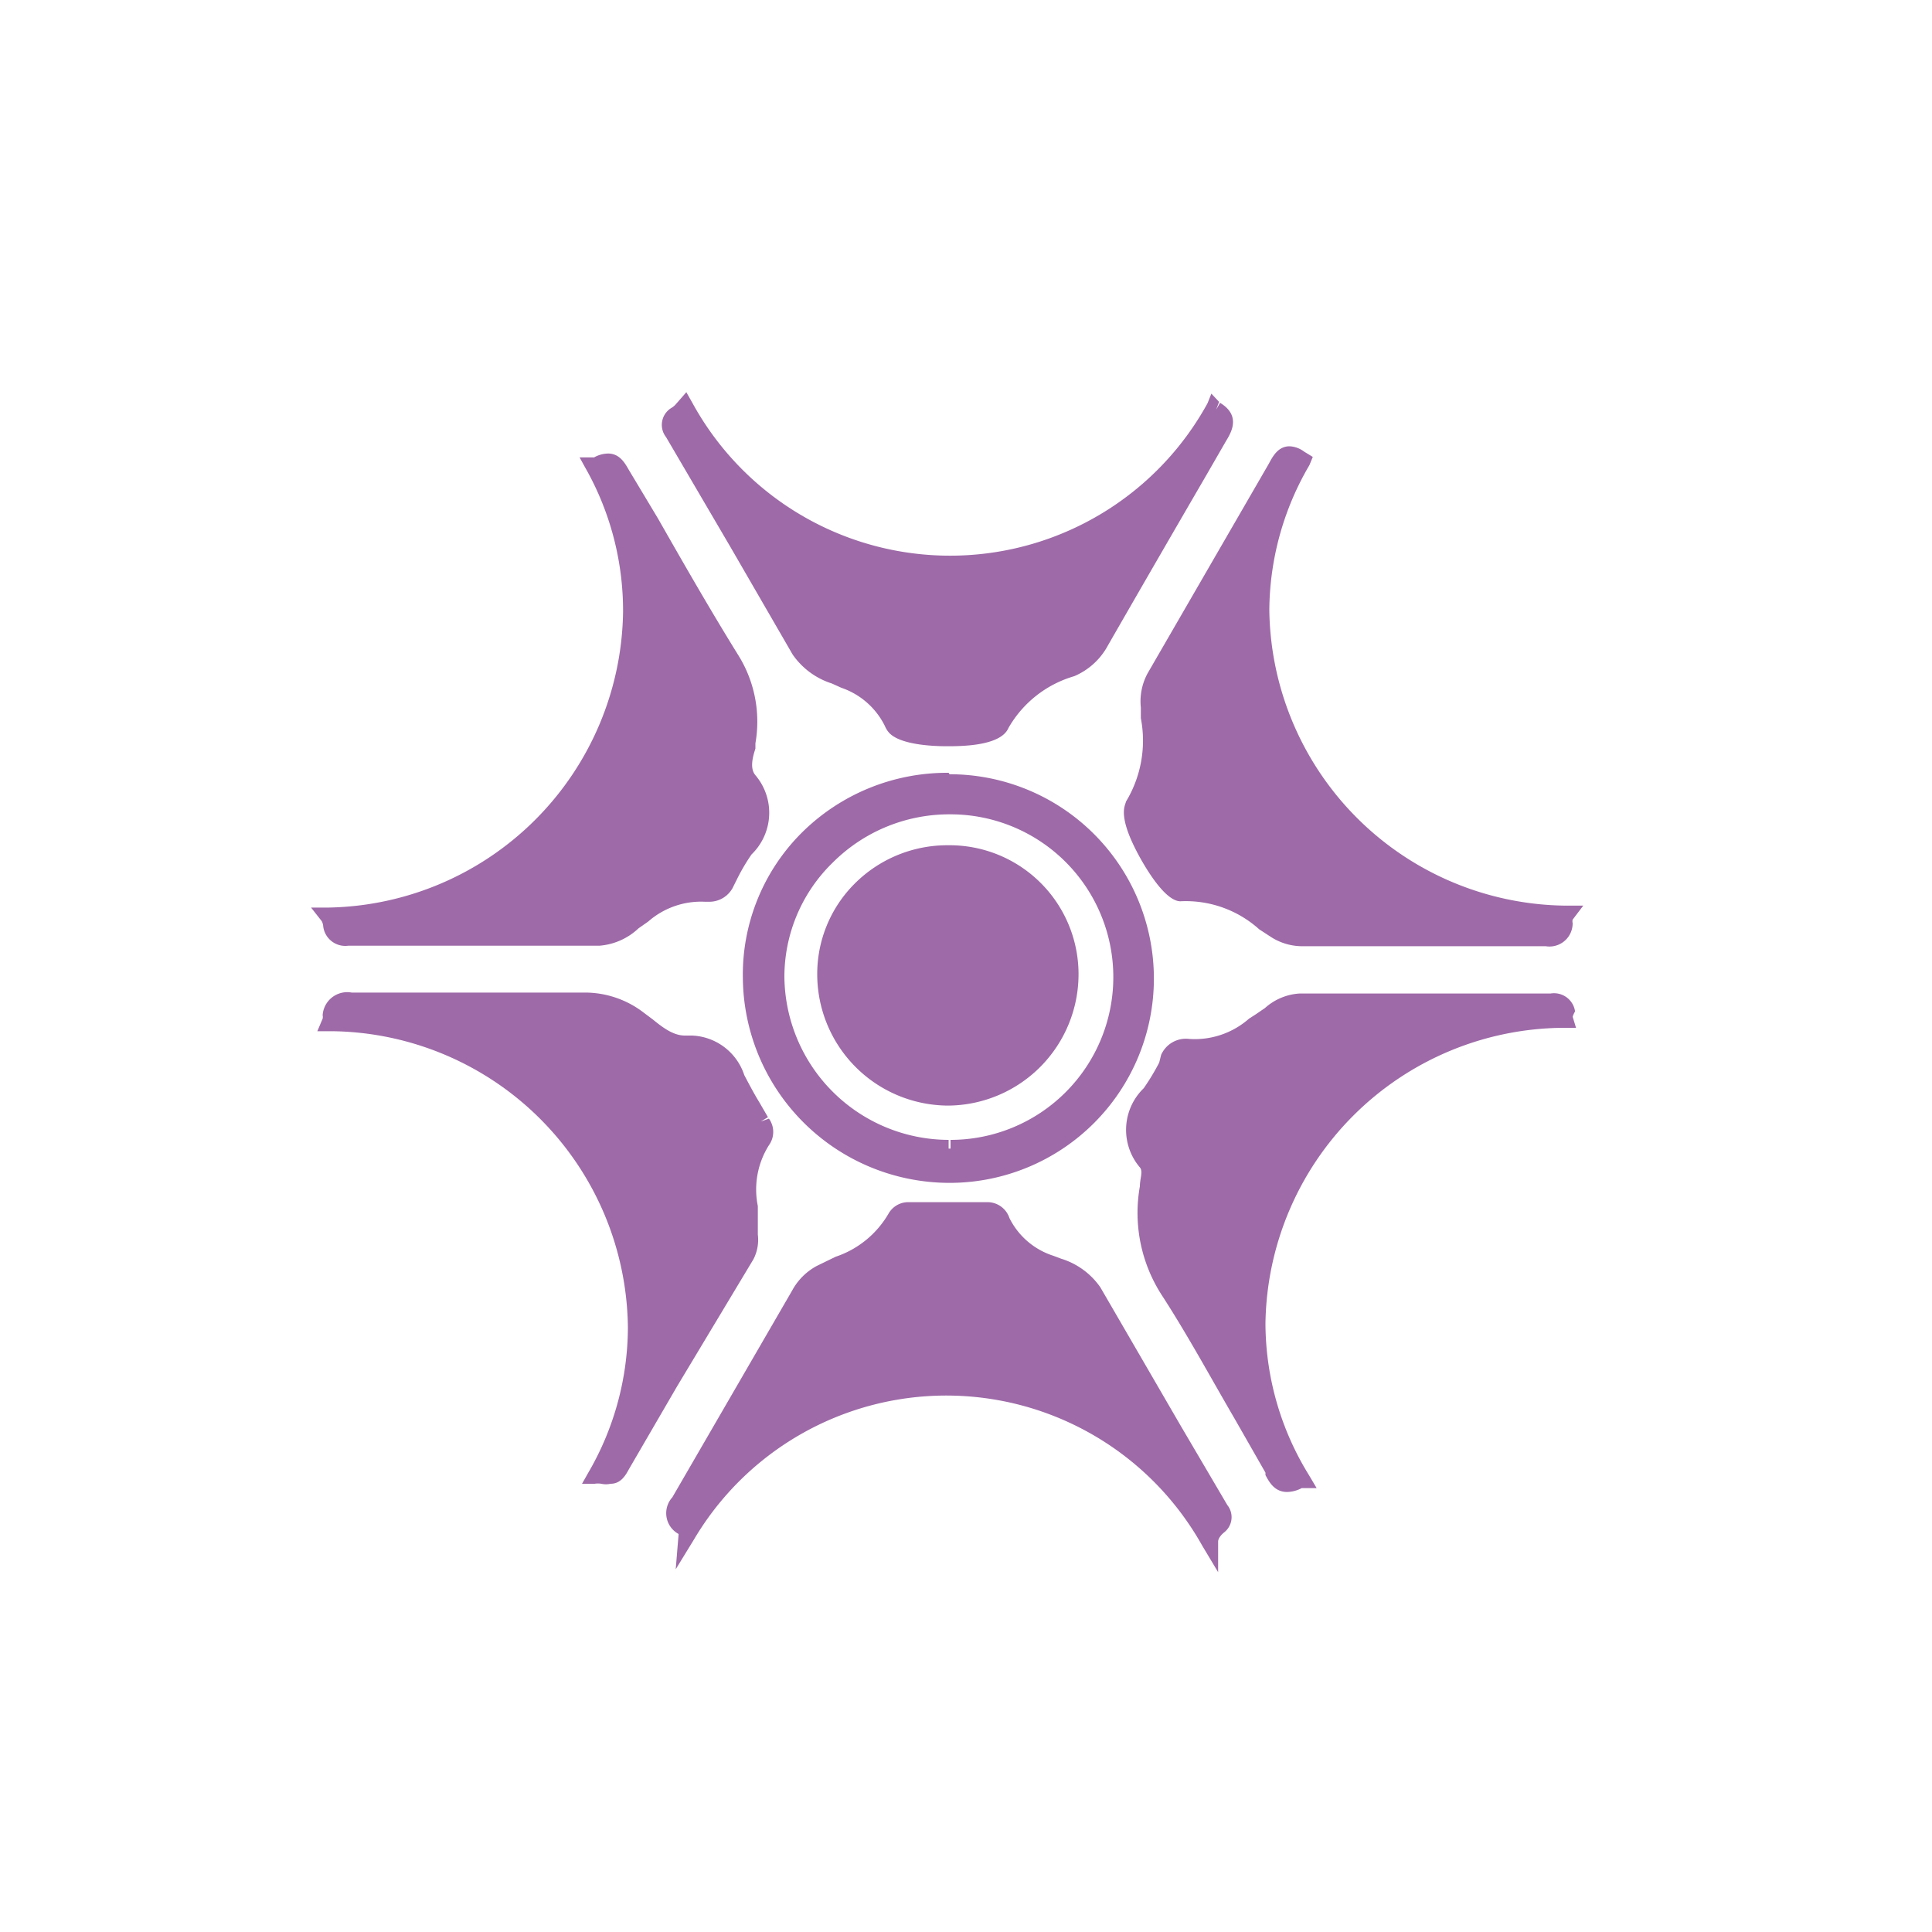 <svg xmlns="http://www.w3.org/2000/svg" class="HeroAbility-icon HeroAbility-icon--hoverState" viewBox="0 0 40 40" preserveAspectRatio="xMidYMid meet"><path fill="#9e6aa8" d="M24.44,29.51l-1.66-2.86a1.54,1.54,0,0,0-.81-.59L21.81,26a1.54,1.54,0,0,1-.91-.78.48.48,0,0,0-.43-.33c-.56,0-1.13,0-1.69,0a.47.47,0,0,0-.38.23,2,2,0,0,1-1.1.9l-.39.19a1.26,1.26,0,0,0-.51.51L13.92,31a.49.49,0,0,0,.13.76h0l0,0-.06.73.38-.62A6.07,6.07,0,0,1,24.89,32l.33.55v-.64s0-.08.12-.18a.4.4,0,0,0,.07-.57Z"></path><path fill="#9e6aa8" d="M15.6,26.07a.88.88,0,0,0,.09-.51s0-.07,0-.11,0-.32,0-.48a1.72,1.72,0,0,1,.23-1.26.47.47,0,0,0,0-.55l-.17.06h0l.15-.09-.18-.31c-.11-.18-.21-.37-.31-.56a1.19,1.19,0,0,0-1.08-.82h-.15c-.23,0-.44-.15-.66-.33l-.24-.18a2,2,0,0,0-1.16-.38H12c-.5,0-1,0-1.52,0H7.28a.51.51,0,0,0-.6.47.17.17,0,0,1,0,.07l-.11.26h.3A6.2,6.2,0,0,1,13,27.49a6,6,0,0,1-.82,3l-.13.23.26,0a.44.44,0,0,1,.14,0,.44.44,0,0,0,.19,0c.21,0,.31-.17.38-.3l1-1.72Z"></path><path fill="#9e6aa8" d="M32.61,20.94a.44.44,0,0,0-.51-.37H26.9a1.18,1.18,0,0,0-.71.3L26,21l-.14.09a1.7,1.7,0,0,1-1.24.42.56.56,0,0,0-.58.33L24,22a4.81,4.81,0,0,1-.32.53,1.2,1.2,0,0,0-.08,1.64c.07.08,0,.23,0,.39a3.14,3.14,0,0,0,.47,2.28c.53.82,1,1.69,1.49,2.53l.64,1.12,0,.05c.08.15.19.35.45.35a.68.68,0,0,0,.3-.08l0,0h.31l-.16-.27a6,6,0,0,1-.9-3.14,6.21,6.21,0,0,1,6.14-6.12h.29l-.07-.23A.55.55,0,0,1,32.61,20.94Z"></path><path fill="#9e6aa8" d="M15.12,11.32l1.29,2.23a1.56,1.56,0,0,0,.81.6l.2.09a1.57,1.57,0,0,1,.9.79.51.51,0,0,0,.07.12c.21.27.92.3,1.21.3s1.12,0,1.28-.38A2.31,2.31,0,0,1,22.24,14a1.42,1.42,0,0,0,.7-.64q1-1.74,2-3.46l.45-.78c.11-.18.3-.52-.13-.78l-.08.14h0l.06-.16-.16-.17L25,8.35a6.08,6.08,0,0,1-10.66,0l-.13-.23L14,8.36a.37.37,0,0,1-.09.08.41.41,0,0,0-.12.61Z"></path><path fill="#9e6aa8" d="M6.69,19.16a.46.46,0,0,0,.52.42h5.2a1.33,1.33,0,0,0,.81-.36l.2-.14a1.66,1.66,0,0,1,1.18-.41h.09a.55.55,0,0,0,.5-.33l.07-.14a4.07,4.07,0,0,1,.3-.51,1.2,1.2,0,0,0,.08-1.64c-.11-.13-.07-.34,0-.55l0-.11a2.6,2.6,0,0,0-.37-1.85c-.57-.92-1.12-1.88-1.65-2.81l-.6-1,0,0c-.08-.14-.19-.34-.43-.34a.61.61,0,0,0-.29.08l-.06,0L12,9.47l.11.2a6,6,0,0,1,.79,3,6.21,6.21,0,0,1-6.09,6.12H6.44l.22.28A.26.26,0,0,1,6.69,19.16Z"></path><path fill="#9e6aa8" d="M23.62,14.65v.22a2.44,2.44,0,0,1-.31,1.73c0,.06-.18.24.21,1,.09.18.56,1.06.92,1.06h0a2.27,2.27,0,0,1,1.63.58l.23.15a1.2,1.2,0,0,0,.7.2h5a.48.48,0,0,0,.56-.48.14.14,0,0,1,0-.07l.22-.29H32.4a6.2,6.2,0,0,1-6.12-6.12,6,6,0,0,1,.83-3l.07-.17L27,9.35a.54.54,0,0,0-.3-.11c-.23,0-.34.19-.43.36l-2.51,4.34A1.22,1.22,0,0,0,23.62,14.65Z"></path><path fill="#9e6aa8" d="M19.64,16h0a4.27,4.27,0,0,0-3.05,1.25,4.15,4.15,0,0,0-1.21,3,4.28,4.28,0,0,0,4.28,4.24,4.23,4.23,0,1,0,0-8.46Zm0,7.78v-.18a3.41,3.41,0,0,1-3.4-3.38,3.3,3.3,0,0,1,1-2.36,3.41,3.41,0,0,1,2.44-1,3.37,3.37,0,0,1,0,6.74v.18Z"></path><path fill="#9e6aa8" d="M22.33,20.15a2.67,2.67,0,0,0-2.7-2.65h0a2.71,2.71,0,0,0-1.94.8,2.64,2.64,0,0,0-.77,1.89,2.72,2.72,0,0,0,2.72,2.7,2.72,2.72,0,0,0,2.69-2.73Z"></path></svg>